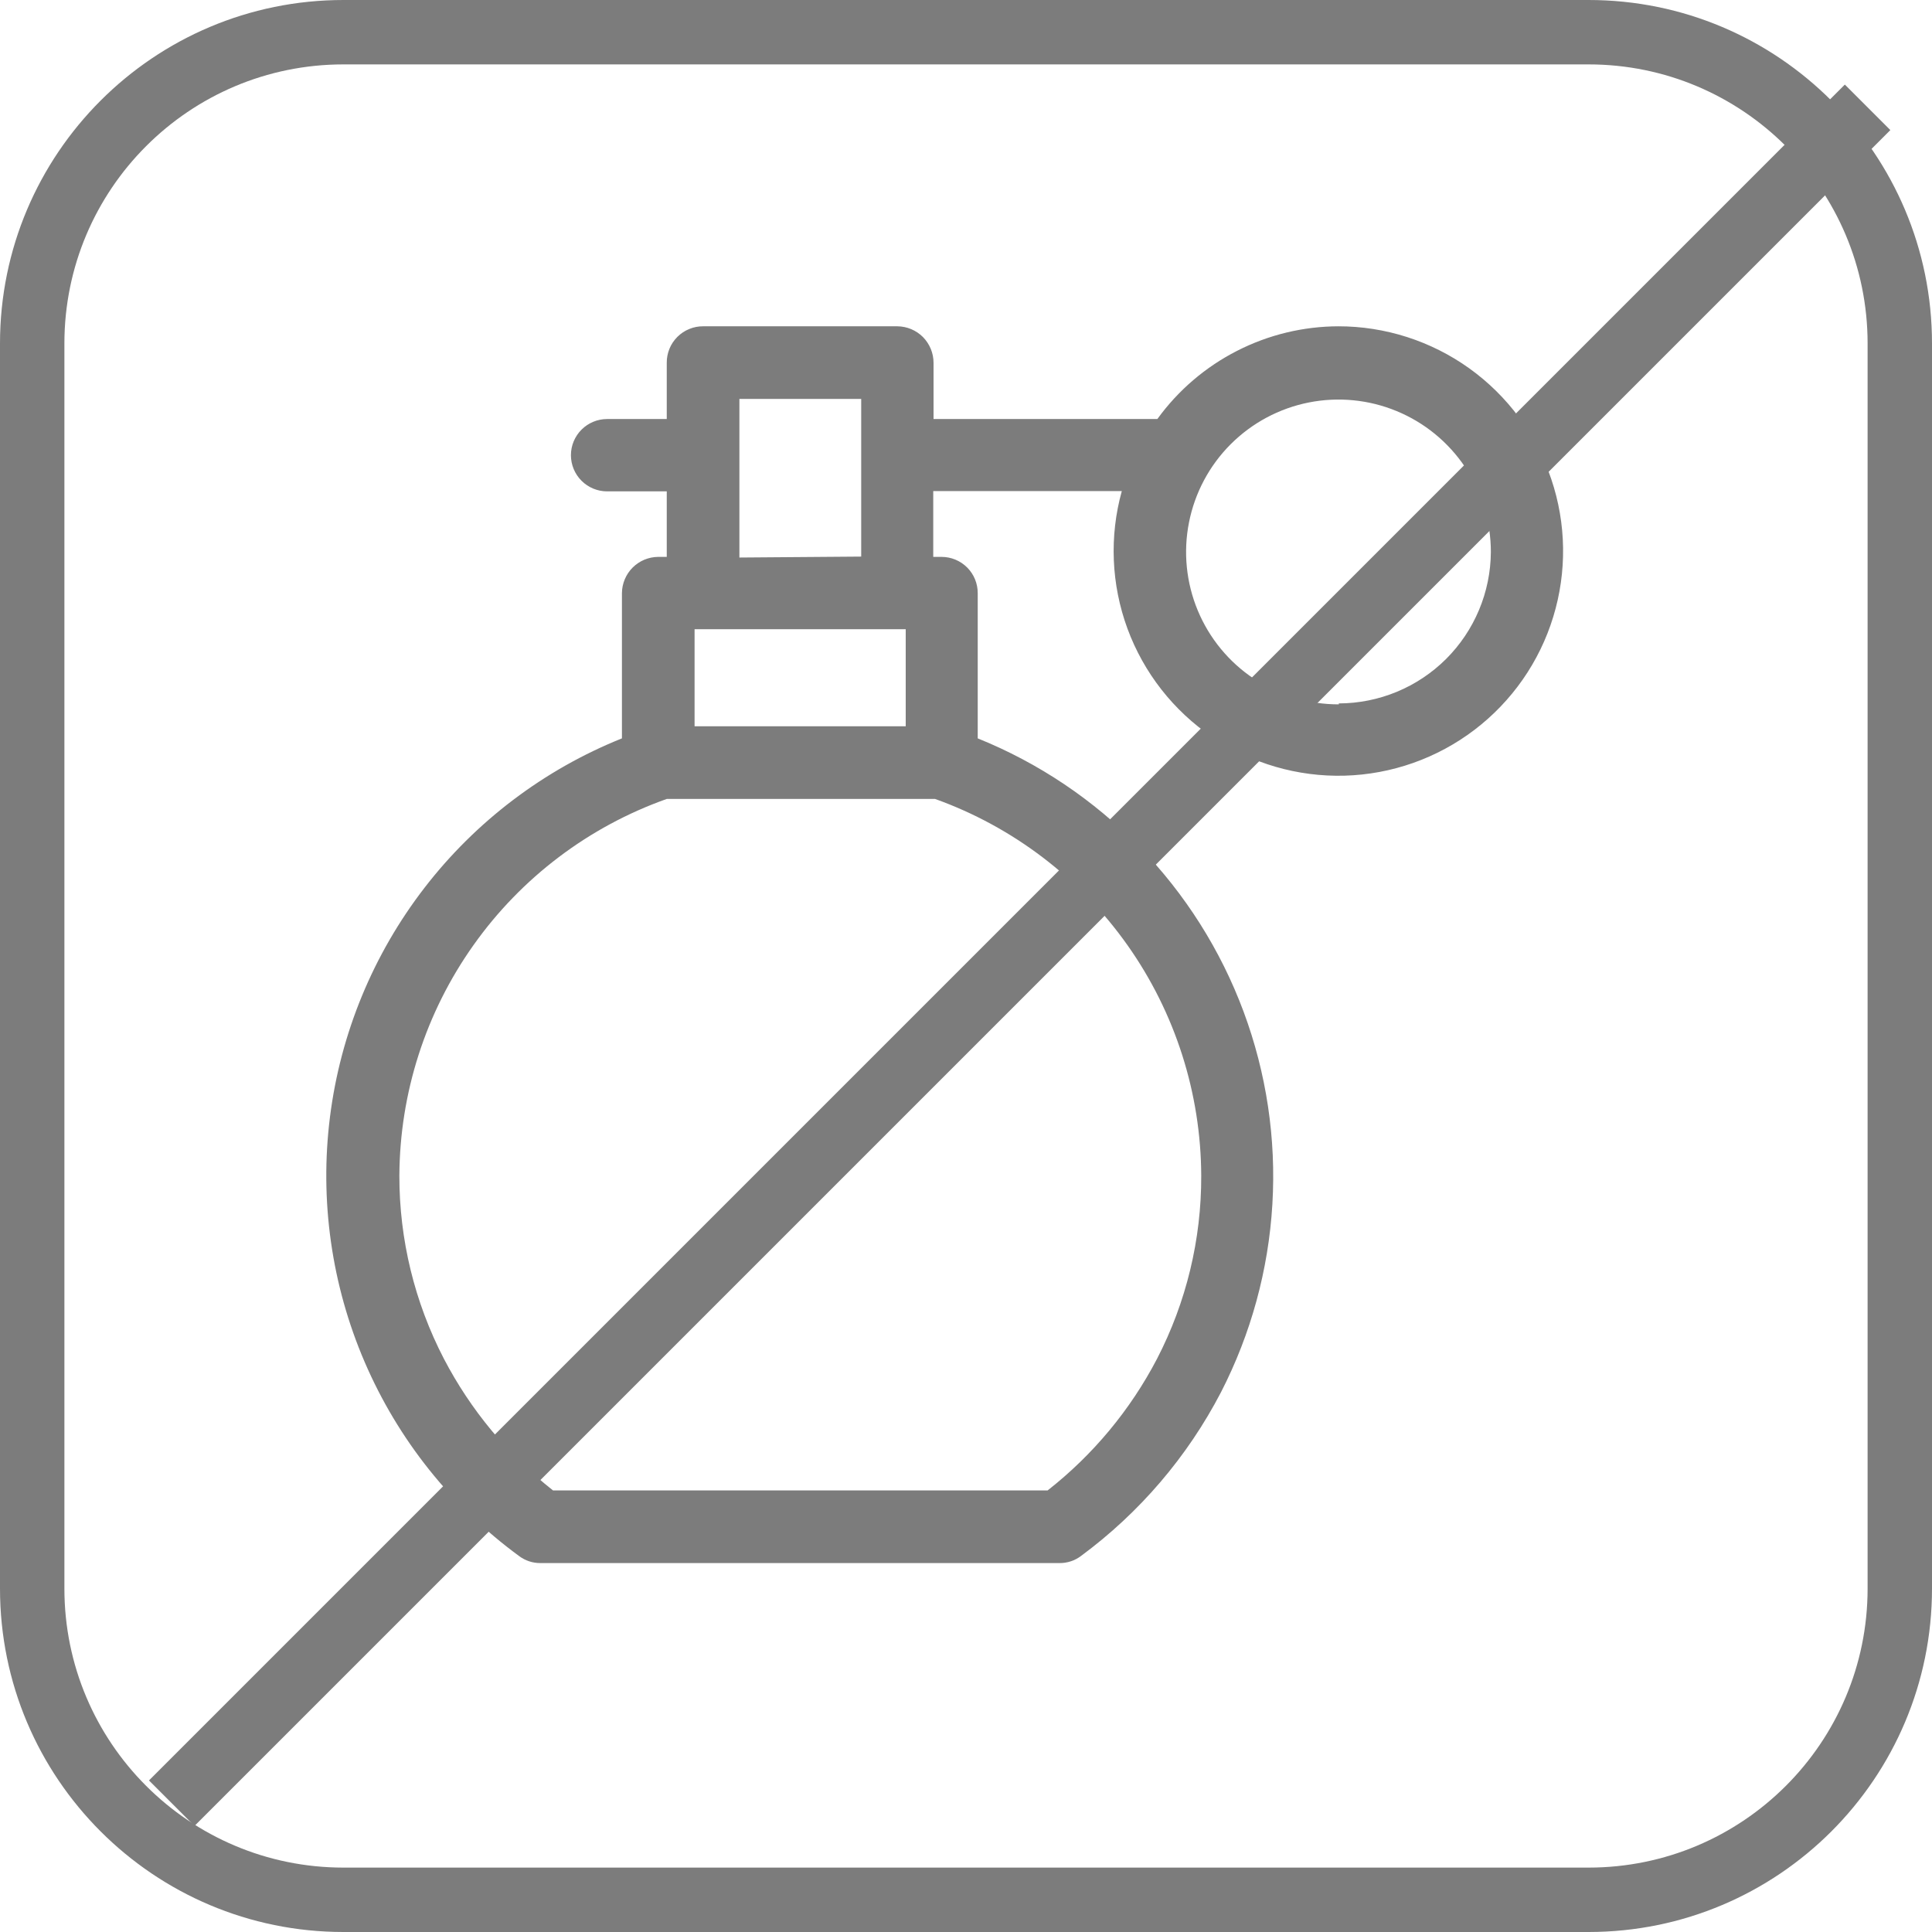 <svg width="45" height="45" viewBox="0 0 45 45" fill="none" xmlns="http://www.w3.org/2000/svg">
<g id="Group 39643">
<g id="Group 39624">
<path id="Rectangle 148696" d="M0 8C0 3.582 3.582 0 8 0H37C41.418 0 45 3.582 45 8V37C45 41.418 41.418 45 37 45H8C3.582 45 0 41.418 0 37V8Z" />
<path id="Rectangle 148696 (Stroke)" fill-rule="evenodd" clip-rule="evenodd" d="M37 1.5H8C4.41 1.5 1.5 4.41 1.5 8V37C1.5 40.59 4.41 43.5 8 43.5H37C40.59 43.5 43.5 40.59 43.5 37V8C43.5 4.41 40.59 1.5 37 1.5ZM8 0C3.582 0 0 3.582 0 8V37C0 41.418 3.582 45 8 45H37C41.418 45 45 41.418 45 37V8C45 3.582 41.418 0 37 0H8Z" fill="#7C7C7C"/>
<g id="Perfume">
<mask id="mask0_372_653" style="mask-type:alpha" maskUnits="userSpaceOnUse" x="4" y="4" width="36" height="36">
<path id="Rectangle 148677" d="M4 4H40V40H4V4Z" fill="#D9D9D9"/>
</mask>
<g mask="url(#mask0_372_653)">
<path id="Vector" d="M31.183 7.6C30.358 7.601 29.545 7.797 28.811 8.173C28.076 8.548 27.441 9.092 26.957 9.76H21.744V8.45C21.744 8.226 21.655 8.011 21.498 7.851C21.34 7.692 21.125 7.602 20.901 7.6H16.38C16.268 7.599 16.157 7.62 16.054 7.663C15.95 7.705 15.856 7.768 15.777 7.847C15.698 7.926 15.635 8.02 15.593 8.123C15.551 8.227 15.529 8.338 15.53 8.45V9.76H14.141C13.917 9.76 13.703 9.849 13.545 10.007C13.387 10.165 13.298 10.379 13.298 10.602C13.298 10.826 13.387 11.04 13.545 11.198C13.703 11.356 13.917 11.445 14.141 11.445H15.53V12.971H15.329C15.106 12.973 14.893 13.062 14.735 13.22C14.578 13.378 14.488 13.591 14.486 13.814V17.198C12.67 17.927 11.081 19.13 9.886 20.68C8.69 22.23 7.931 24.072 7.686 26.014C7.441 27.957 7.721 29.929 8.495 31.727C9.269 33.526 10.51 35.084 12.089 36.242C12.232 36.35 12.406 36.408 12.585 36.407H24.681C24.861 36.408 25.035 36.35 25.178 36.242C26.542 35.235 27.658 33.93 28.44 32.426C29.138 31.066 29.546 29.575 29.636 28.049C29.727 26.523 29.498 24.995 28.965 23.562C28.432 22.129 27.606 20.823 26.54 19.727C25.474 18.632 24.191 17.77 22.773 17.198V13.814C22.773 13.59 22.685 13.376 22.527 13.218C22.369 13.06 22.154 12.971 21.931 12.971H21.737V11.438H26.129C25.836 12.494 25.883 13.615 26.261 14.643C26.64 15.671 27.332 16.555 28.239 17.169C29.146 17.783 30.224 18.097 31.319 18.067C32.414 18.036 33.472 17.663 34.344 16.999C35.216 16.335 35.858 15.415 36.178 14.367C36.499 13.319 36.483 12.197 36.132 11.159C35.782 10.121 35.114 9.219 34.223 8.58C33.333 7.942 32.264 7.599 31.169 7.6H31.183ZM16.178 16.917V14.656H21.096V16.917H16.178ZM27.979 27.386C27.984 28.869 27.631 30.331 26.95 31.648C26.328 32.84 25.459 33.886 24.401 34.715H12.881C11.826 33.884 10.96 32.839 10.339 31.648C9.656 30.331 9.3 28.869 9.302 27.386C9.311 25.46 9.914 23.583 11.029 22.013C12.143 20.442 13.715 19.253 15.53 18.609H21.78C23.589 19.258 25.155 20.449 26.264 22.019C27.373 23.589 27.972 25.463 27.979 27.386ZM17.222 12.986V9.292H20.059V12.964L17.222 12.986ZM31.183 16.406C30.481 16.407 29.794 16.2 29.209 15.811C28.624 15.422 28.168 14.868 27.898 14.219C27.629 13.571 27.557 12.857 27.694 12.168C27.83 11.479 28.167 10.846 28.663 10.349C29.16 9.851 29.792 9.513 30.481 9.375C31.169 9.238 31.884 9.307 32.533 9.576C33.182 9.844 33.736 10.299 34.127 10.883C34.517 11.467 34.725 12.154 34.725 12.856C34.72 13.792 34.344 14.689 33.681 15.35C33.017 16.01 32.12 16.382 31.183 16.384V16.406Z" fill="#7C7C7C"/>
</g>
</g>
</g>
<path id="Vector 2 (Stroke)" fill-rule="evenodd" clip-rule="evenodd" d="M3.47 41.47L42.97 1.97L44.03 3.03L4.53 42.53L3.47 41.47Z" fill="#7C7C7C"/>
</g>
</svg>
